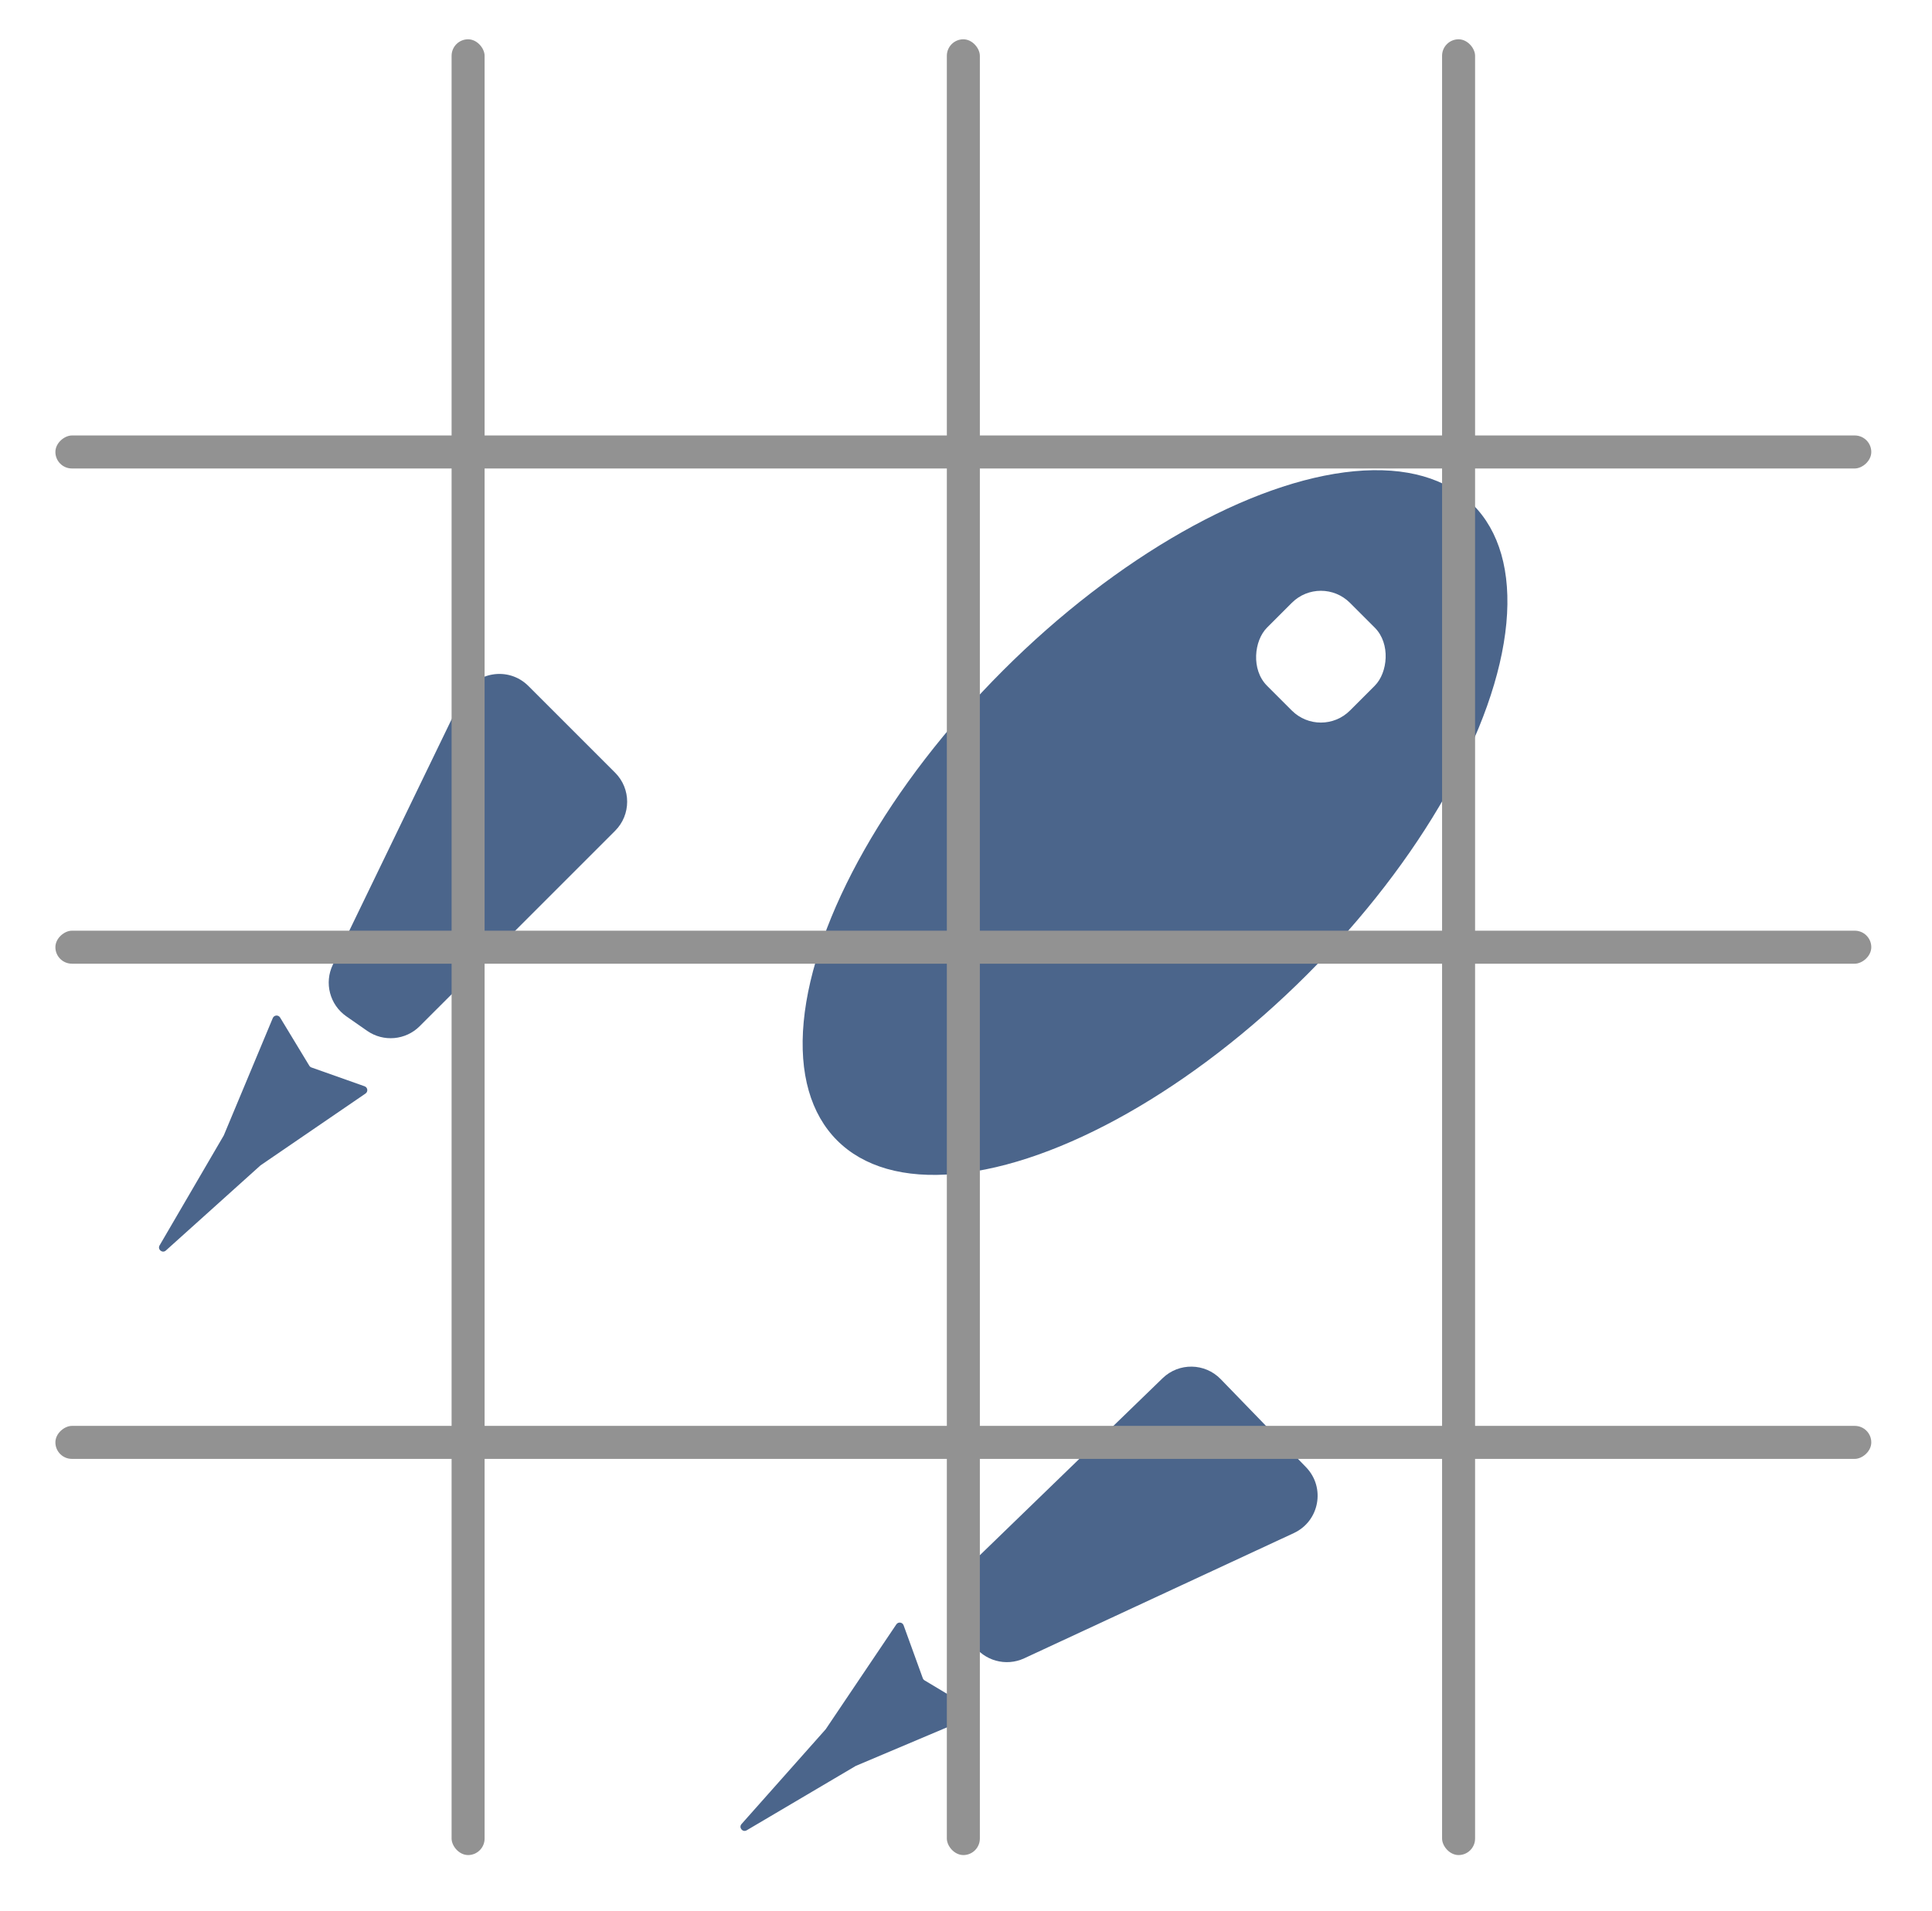 <svg width="94" height="93" viewBox="0 0 94 93" fill="none" xmlns="http://www.w3.org/2000/svg">
<g filter="url(#filter0_i)">
<path d="M36.33 85.058C36.134 85.174 35.928 84.924 36.079 84.753L40.172 80.144L43.61 75.039C43.701 74.903 43.908 74.929 43.964 75.082L44.898 77.659C44.914 77.702 44.944 77.738 44.983 77.762L47.333 79.172C47.473 79.256 47.458 79.464 47.308 79.528L41.639 81.924L36.33 85.058Z" fill="#4B658B"/>
<path d="M62.95 70.596C64.198 70.016 64.501 68.379 63.544 67.391L59.393 63.106C58.624 62.312 57.358 62.292 56.565 63.061L46.908 72.415C46.212 73.09 46.099 74.166 46.641 74.969L47.331 75.994C47.88 76.809 48.941 77.104 49.832 76.69L62.95 70.596Z" fill="#4B658B"/>
<path d="M22.495 29.921C23.095 28.682 24.736 28.405 25.709 29.378L29.928 33.596C30.709 34.377 30.709 35.644 29.928 36.425L20.421 45.931C19.736 46.616 18.658 46.712 17.863 46.158L16.85 45.452C16.044 44.89 15.765 43.825 16.194 42.94L19.585 35.932L22.495 29.921Z" fill="#4B658B"/>
<ellipse cx="56.197" cy="36.023" rx="10.462" ry="21.874" transform="rotate(45 56.197 36.023)" fill="#4B658B"/>
<rect x="64.267" y="23.918" width="5.706" height="5.706" rx="2" transform="rotate(45 64.267 23.918)" fill="white"/>
<path d="M8.071 56.847C7.902 57 7.65 56.795 7.765 56.598L10.888 51.246L13.272 45.537C13.335 45.386 13.543 45.37 13.628 45.51L15.049 47.855C15.073 47.895 15.11 47.925 15.153 47.94L17.737 48.855C17.892 48.91 17.919 49.116 17.784 49.209L12.678 52.702L8.071 56.847Z" fill="#4B658B"/>
</g>
<rect x="47.674" y="90.263" width="1.606" height="88.351" rx="0.803" transform="rotate(-180 47.674 90.263)" fill="#929292"/>
<rect x="2.695" y="46.891" width="1.606" height="88.351" rx="0.803" transform="rotate(-90 2.695 46.891)" fill="#929292"/>
<rect x="91.046" y="69.38" width="1.606" height="88.351" rx="0.803" transform="rotate(90 91.046 69.38)" fill="#929292"/>
<rect x="70.163" y="1.912" width="1.606" height="88.351" rx="0.803" fill="#929292"/>
<rect x="91.046" y="21.189" width="1.606" height="88.351" rx="0.803" transform="rotate(90 91.046 21.189)" fill="#929292"/>
<rect x="21.972" y="1.912" width="1.606" height="88.351" rx="0.803" fill="#929292"/>
<defs>
<filter id="filter0_i" x="5.549" y="13.158" width="73.513" height="78.106" filterUnits="userSpaceOnUse" color-interpolation-filters="sRGB">
<feFlood flood-opacity="0" result="BackgroundImageFix"/>
<feBlend mode="normal" in="SourceGraphic" in2="BackgroundImageFix" result="shape"/>
<feColorMatrix in="SourceAlpha" type="matrix" values="0 0 0 0 0 0 0 0 0 0 0 0 0 0 0 0 0 0 127 0" result="hardAlpha"/>
<feOffset dy="4"/>
<feGaussianBlur stdDeviation="2"/>
<feComposite in2="hardAlpha" operator="arithmetic" k2="-1" k3="1"/>
<feColorMatrix type="matrix" values="0 0 0 0 0 0 0 0 0 0 0 0 0 0 0 0 0 0 0.5 0"/>
<feBlend mode="normal" in2="shape" result="effect1_innerShadow"/>
</filter>
</defs>
</svg>
